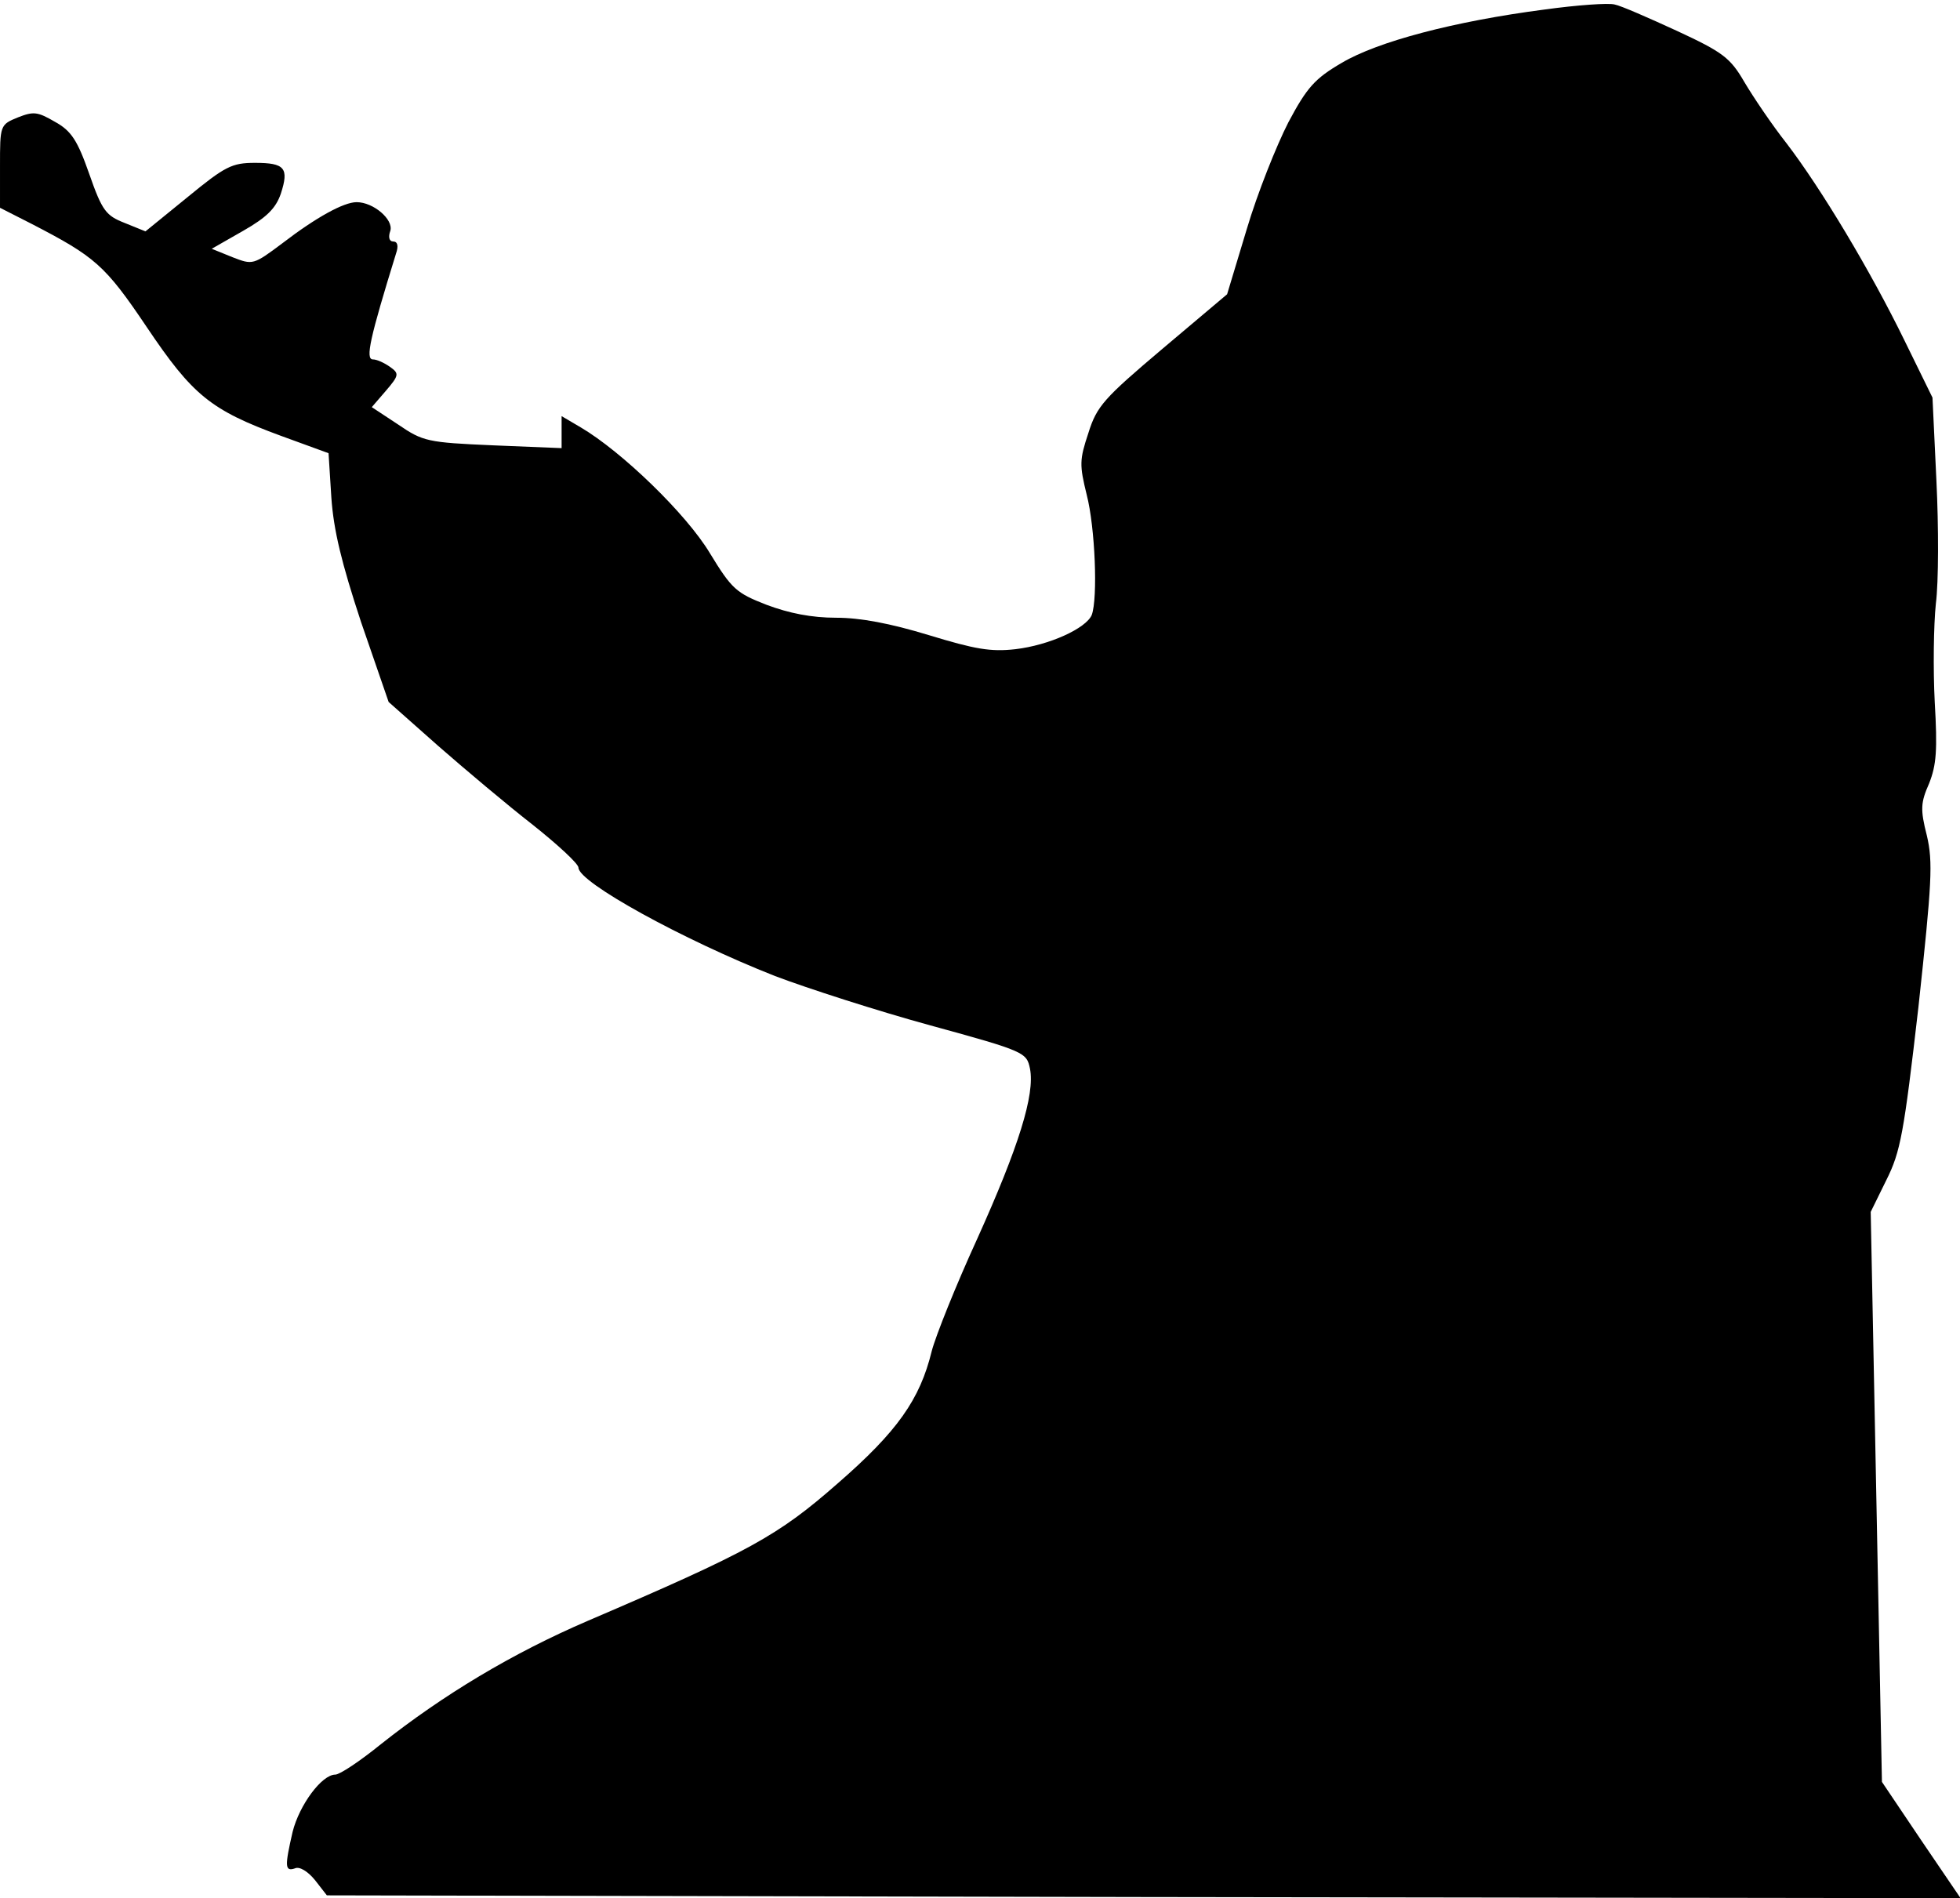 <?xml version="1.0" standalone="no"?>
<!DOCTYPE svg PUBLIC "-//W3C//DTD SVG 20010904//EN"
 "http://www.w3.org/TR/2001/REC-SVG-20010904/DTD/svg10.dtd">
<svg version="1.0" xmlns="http://www.w3.org/2000/svg"
 width="349pt" height="338pt" viewBox="0 0 349 338"
 preserveAspectRatio="xMidYMid meet">
<g transform="translate(0,338) scale(0.1,-0.1)"
fill="#000000" stroke="none">
<path fill="#000000" stroke="none" d="M2750 3363 c-161 -21 -297 -57 -361
-95 -48 -28 -62 -44 -95 -106 -21 -41 -55 -126 -74 -190 l-35 -116 -115 -97
c-104 -88 -117 -102 -132 -150 -16 -48 -16 -57 -3 -110 15 -58 20 -184 9 -214
-10 -24 -76 -54 -136 -61 -44 -5 -72 0 -154 25 -69 21 -122 31 -165 31 -44 0
-84 8 -124 23 -54 21 -62 28 -101 92 -42 70 -157 181 -230 224 l-34 20 0 -28
0 -29 -122 5 c-117 5 -125 7 -169 37 l-47 31 25 29 c24 28 24 31 7 43 -10 7
-23 13 -30 13 -14 0 -5 39 41 188 5 14 3 22 -5 22 -7 0 -9 8 -5 19 6 20 -30
51 -60 51 -23 0 -72 -27 -132 -73 -52 -39 -53 -39 -89 -25 l-37 15 56 32 c42
24 58 40 67 66 15 46 7 55 -46 55 -41 0 -53 -6 -120 -61 l-75 -61 -37 15 c-33
13 -40 21 -63 87 -21 60 -32 77 -61 93 -31 18 -38 19 -66 8 -32 -13 -32 -14
-32 -87 l0 -74 57 -29 c112 -58 130 -73 204 -183 82 -122 114 -148 239 -194
l85 -31 5 -79 c4 -58 18 -116 53 -222 l49 -142 88 -78 c48 -42 124 -106 169
-141 44 -35 81 -69 81 -76 0 -26 185 -128 350 -193 58 -22 182 -62 277 -88
168 -46 171 -48 177 -77 9 -46 -20 -139 -94 -303 -38 -83 -74 -173 -81 -200
-21 -86 -61 -143 -168 -236 -106 -93 -157 -121 -444 -244 -135 -58 -258 -132
-369 -220 -37 -30 -73 -54 -81 -54 -24 0 -64 -54 -76 -102 -14 -61 -14 -71 4
-65 8 4 23 -5 36 -21 l21 -27 1454 -3 1455 -2 -70 103 -70 104 -10 508 -10
507 28 57 c25 50 31 82 57 308 24 222 26 258 15 305 -12 47 -11 59 4 93 13 33
15 59 10 145 -3 58 -2 137 2 175 5 39 5 137 1 219 l-7 148 -50 102 c-60 123
-148 270 -210 351 -26 33 -59 82 -75 109 -25 43 -38 53 -120 91 -50 23 -100
45 -111 47 -11 3 -67 -1 -125 -9z"/>
</g>
</svg>
